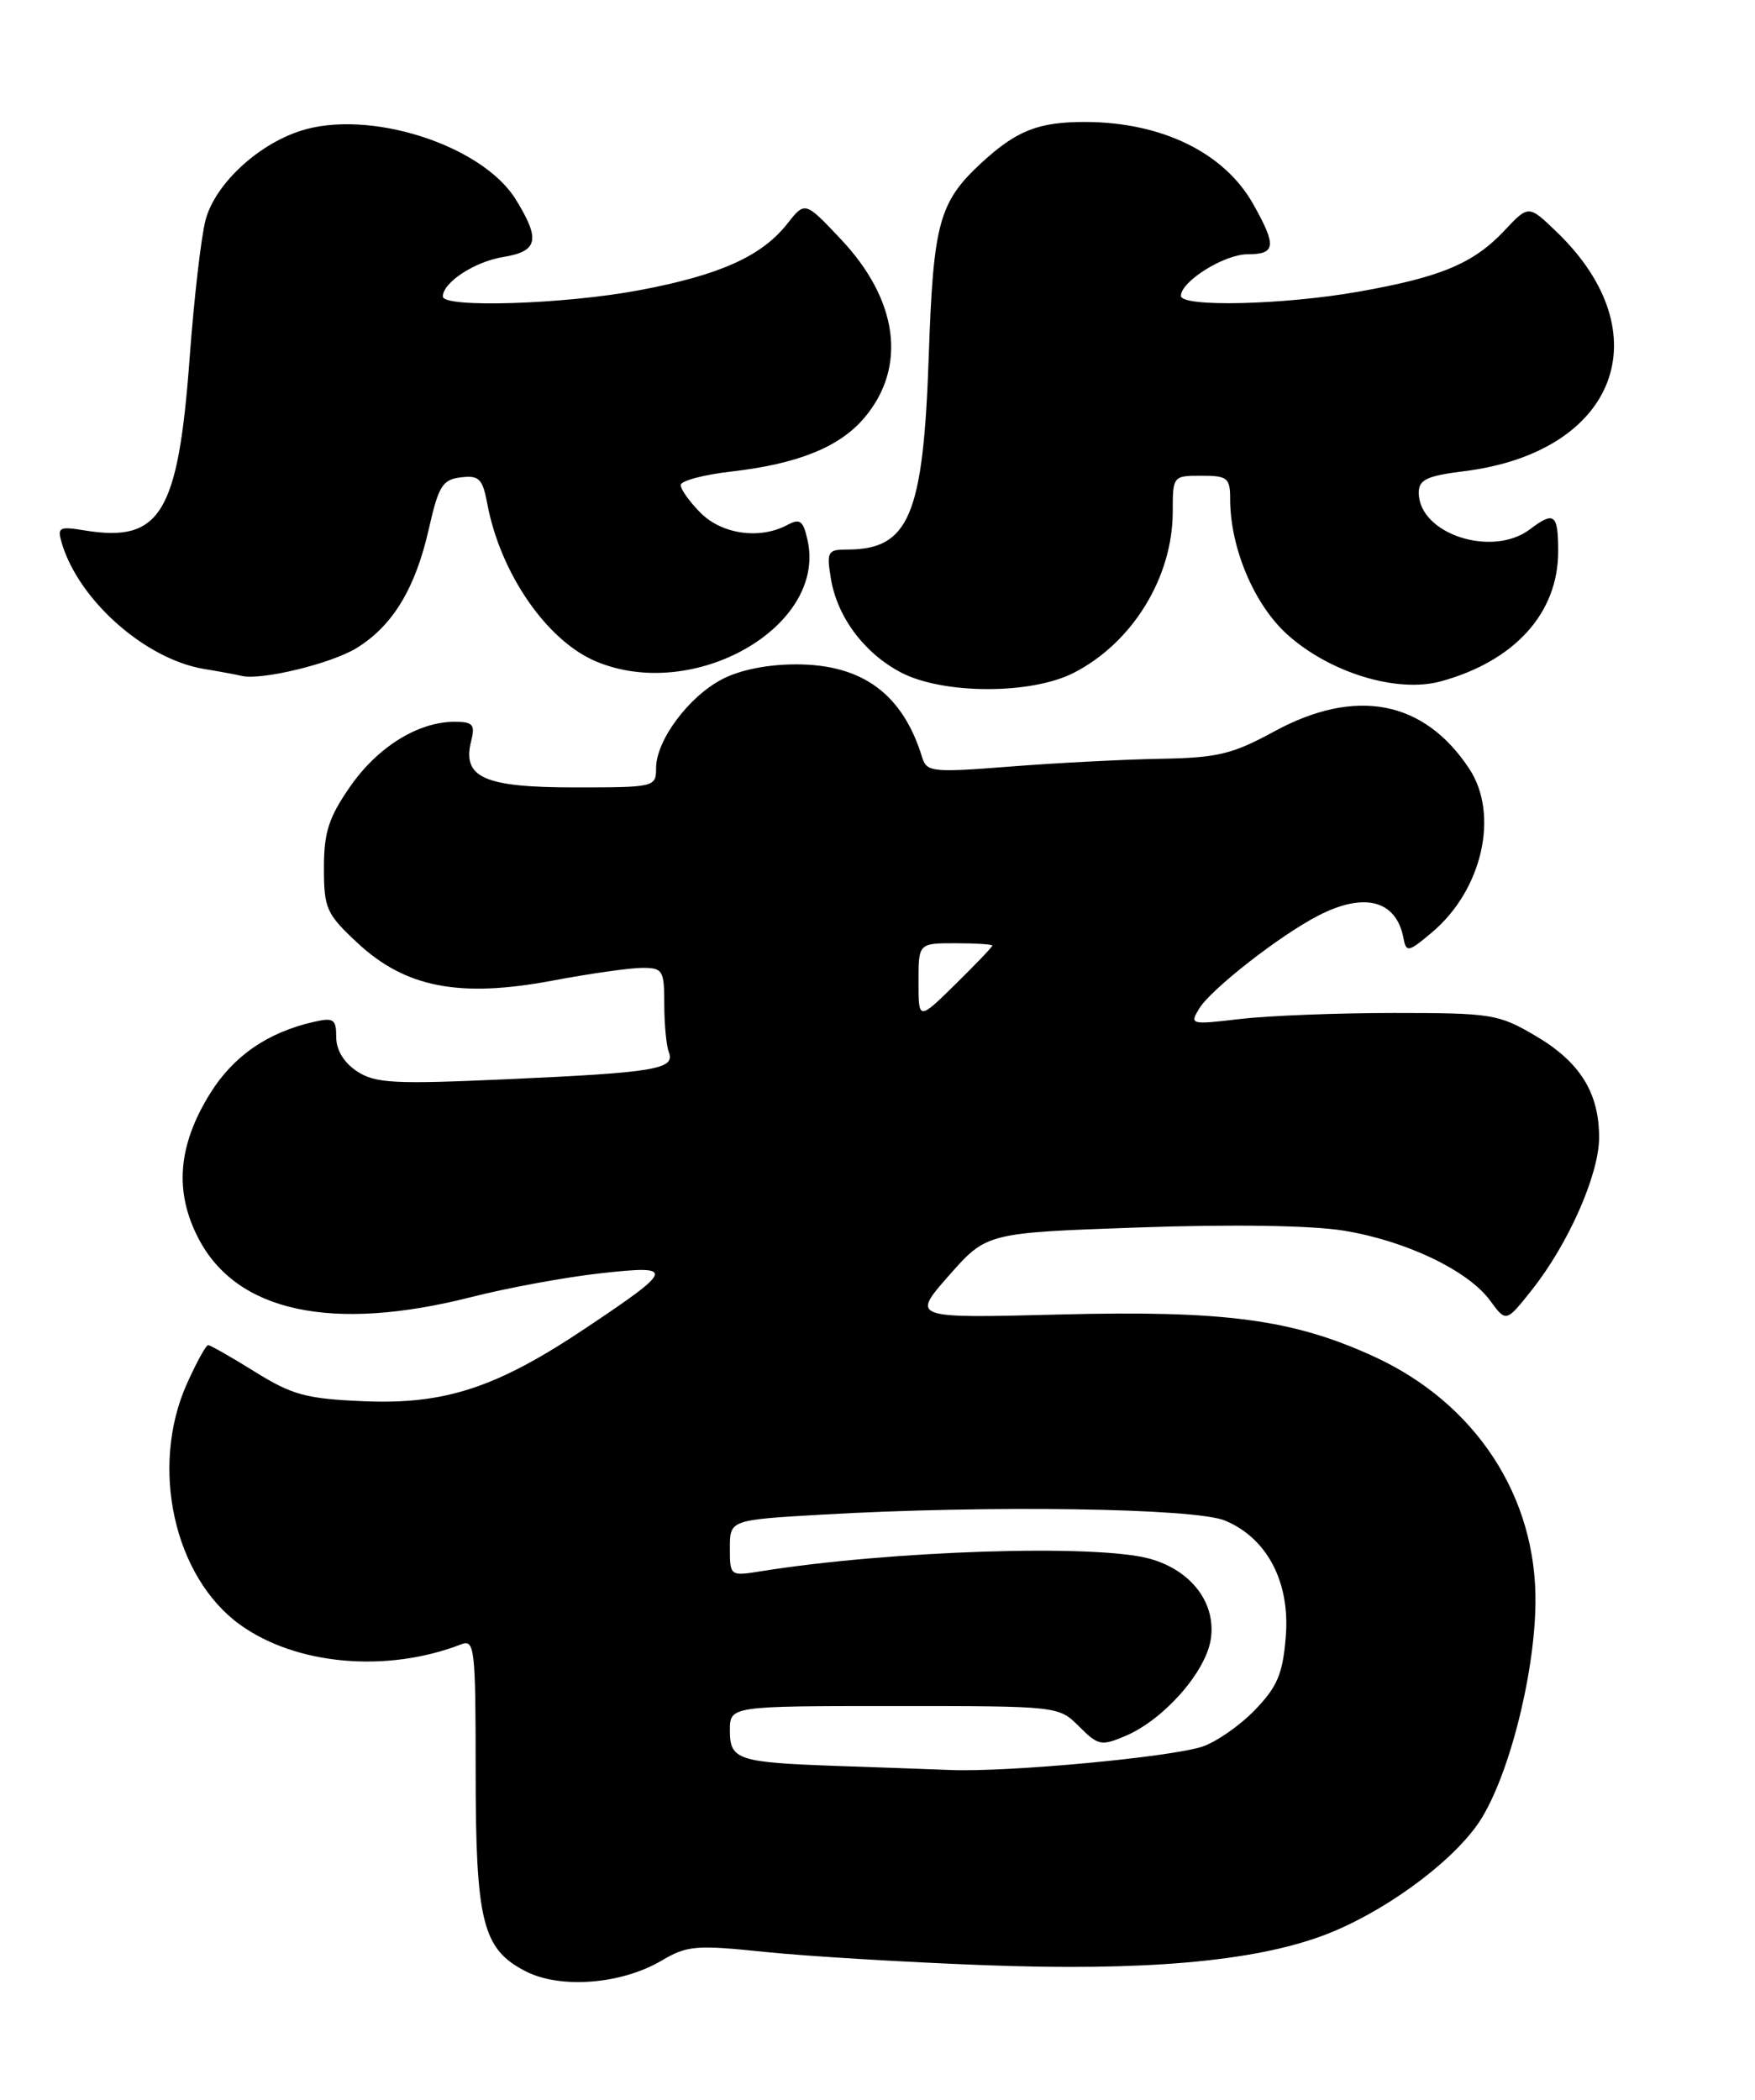 <?xml version="1.0" encoding="UTF-8" standalone="no"?>
<!DOCTYPE svg PUBLIC "-//W3C//DTD SVG 1.1//EN" "http://www.w3.org/Graphics/SVG/1.1/DTD/svg11.dtd" >
<svg xmlns="http://www.w3.org/2000/svg" xmlns:xlink="http://www.w3.org/1999/xlink" version="1.1" viewBox="0 0 214 256">
 <g >
 <path fill="currentColor"
d=" M 80.65 239.05 C 83.79 237.19 84.85 237.10 93.29 237.98 C 98.35 238.50 110.38 239.23 120.00 239.59 C 139.52 240.33 152.83 239.16 161.38 235.96 C 168.41 233.33 176.58 227.46 180.12 222.50 C 183.73 217.43 187.12 204.59 187.23 195.48 C 187.40 182.46 179.93 171.06 167.50 165.37 C 157.64 160.86 149.37 159.75 129.31 160.26 C 111.12 160.73 111.12 160.73 115.71 155.51 C 120.31 150.30 120.31 150.30 138.90 149.65 C 150.33 149.25 159.95 149.40 163.86 150.04 C 171.45 151.28 179.04 154.91 181.71 158.58 C 183.65 161.23 183.65 161.23 186.82 157.23 C 191.26 151.62 194.98 143.19 194.99 138.70 C 195.00 133.23 192.66 129.47 187.24 126.29 C 182.74 123.64 181.88 123.50 170.00 123.50 C 163.12 123.50 154.69 123.83 151.25 124.23 C 145.14 124.95 145.03 124.92 146.25 122.93 C 147.70 120.58 156.04 114.06 160.71 111.65 C 166.37 108.72 170.27 109.75 171.14 114.40 C 171.47 116.15 171.74 116.10 174.63 113.66 C 180.75 108.50 182.84 99.31 179.16 93.73 C 173.64 85.36 165.30 83.77 155.35 89.19 C 150.26 91.96 148.46 92.39 141.50 92.51 C 137.10 92.59 128.90 93.01 123.27 93.45 C 113.74 94.20 113.00 94.13 112.46 92.38 C 110.10 84.64 105.19 81.00 97.09 81.00 C 93.54 81.00 90.18 81.68 87.98 82.85 C 83.90 85.02 80.00 90.30 80.00 93.65 C 80.00 95.96 79.83 96.00 70.07 96.00 C 59.02 96.00 56.33 94.80 57.45 90.36 C 57.96 88.33 57.67 88.00 55.42 88.00 C 50.99 88.00 46.06 91.06 42.70 95.89 C 40.08 99.67 39.50 101.46 39.50 105.82 C 39.50 110.76 39.79 111.42 43.60 114.97 C 49.43 120.40 56.01 121.68 67.30 119.57 C 71.90 118.70 76.86 118.00 78.33 118.00 C 80.82 118.00 81.00 118.30 81.00 122.42 C 81.00 124.85 81.25 127.49 81.56 128.29 C 82.35 130.36 79.87 130.77 61.79 131.58 C 48.05 132.20 45.77 132.08 43.54 130.62 C 41.94 129.57 41.00 128.03 41.00 126.46 C 41.00 124.25 40.68 124.03 38.25 124.59 C 32.63 125.87 28.46 128.75 25.63 133.30 C 21.69 139.64 21.23 145.27 24.19 150.97 C 28.84 159.96 40.47 162.46 57.50 158.13 C 61.90 157.01 68.97 155.71 73.21 155.24 C 82.40 154.22 82.29 154.66 71.41 161.93 C 60.59 169.17 54.29 171.25 44.41 170.84 C 37.34 170.54 35.66 170.09 31.09 167.25 C 28.22 165.46 25.65 164.00 25.38 164.00 C 25.11 164.00 23.94 166.14 22.77 168.75 C 18.26 178.88 21.21 192.24 29.24 198.06 C 36.08 203.01 47.15 204.00 56.25 200.47 C 57.87 199.84 58.00 200.96 58.00 215.93 C 58.00 234.35 58.83 237.65 64.12 240.35 C 68.35 242.51 75.77 241.92 80.65 239.05 Z  M 130.91 82.04 C 138.08 78.39 143.00 70.38 143.00 62.38 C 143.00 58.04 143.03 58.00 146.50 58.00 C 149.67 58.00 150.00 58.26 150.00 60.82 C 150.00 66.78 152.91 73.69 156.96 77.35 C 162.14 82.02 170.35 84.53 175.69 83.07 C 184.70 80.60 189.99 74.75 190.00 67.25 C 190.00 62.65 189.53 62.28 186.56 64.53 C 181.93 68.03 173.00 65.09 173.00 60.07 C 173.00 58.48 173.97 58.02 178.53 57.45 C 197.13 55.13 202.71 40.65 189.78 28.24 C 186.39 24.98 186.39 24.98 183.44 28.12 C 179.67 32.13 175.67 33.80 165.61 35.57 C 156.45 37.18 144.00 37.47 144.00 36.07 C 144.00 34.30 149.29 31.00 152.13 31.00 C 155.57 31.00 155.69 29.99 152.81 24.88 C 149.29 18.62 141.67 14.89 132.32 14.87 C 126.62 14.86 123.94 15.92 119.66 19.87 C 114.49 24.65 113.80 27.21 113.25 43.43 C 112.58 62.90 110.85 67.00 103.29 67.00 C 100.93 67.00 100.78 67.27 101.31 70.51 C 102.07 75.19 105.35 79.61 109.83 81.97 C 114.93 84.67 125.70 84.70 130.91 82.04 Z  M 43.50 79.00 C 47.91 76.27 50.66 71.73 52.31 64.40 C 53.48 59.24 53.97 58.46 56.20 58.20 C 58.42 57.93 58.84 58.36 59.42 61.42 C 61.01 69.91 66.69 78.14 72.70 80.65 C 84.64 85.64 100.79 76.40 98.48 65.90 C 97.94 63.46 97.56 63.17 95.99 64.01 C 92.66 65.79 88.06 65.15 85.45 62.55 C 84.10 61.20 83.00 59.66 83.00 59.14 C 83.00 58.62 85.81 57.87 89.25 57.48 C 97.32 56.55 102.41 54.49 105.42 50.91 C 110.62 44.73 109.53 36.56 102.50 29.13 C 98.16 24.53 98.16 24.53 95.99 27.29 C 92.87 31.25 87.73 33.55 77.92 35.39 C 68.82 37.10 54.00 37.57 54.00 36.15 C 54.00 34.43 57.87 31.90 61.38 31.33 C 65.61 30.64 65.92 29.22 62.90 24.33 C 58.76 17.63 44.88 13.23 36.56 15.98 C 31.29 17.72 26.20 22.52 25.06 26.84 C 24.53 28.85 23.65 36.44 23.12 43.70 C 21.72 62.60 19.56 66.16 10.40 64.68 C 7.16 64.15 6.95 64.27 7.56 66.30 C 9.67 73.25 17.75 80.38 24.89 81.56 C 26.88 81.89 28.93 82.27 29.45 82.40 C 31.82 82.99 40.41 80.91 43.50 79.00 Z  M 102.00 215.30 C 89.95 214.87 89.00 214.56 89.00 210.98 C 89.00 208.00 89.00 208.00 109.05 208.00 C 129.09 208.00 129.09 208.00 131.59 210.50 C 133.92 212.83 134.29 212.90 137.29 211.62 C 141.92 209.63 146.98 203.90 147.63 199.91 C 148.34 195.50 145.31 191.46 140.20 190.04 C 133.69 188.23 108.53 189.04 92.75 191.57 C 89.03 192.17 89.00 192.15 89.00 188.74 C 89.00 185.31 89.00 185.31 100.25 184.66 C 120.57 183.49 145.73 183.86 149.38 185.39 C 154.53 187.54 157.34 192.92 156.78 199.59 C 156.41 204.11 155.75 205.66 152.99 208.51 C 151.15 210.41 148.26 212.41 146.57 212.96 C 142.59 214.24 123.08 216.06 116.00 215.80 C 112.97 215.68 106.67 215.46 102.00 215.30 Z  M 112.00 119.71 C 112.00 115.00 112.00 115.00 116.50 115.00 C 118.97 115.00 121.00 115.13 121.00 115.29 C 121.00 115.45 118.97 117.57 116.50 120.00 C 112.00 124.42 112.00 124.42 112.00 119.71 Z "/>
</g>
</svg>